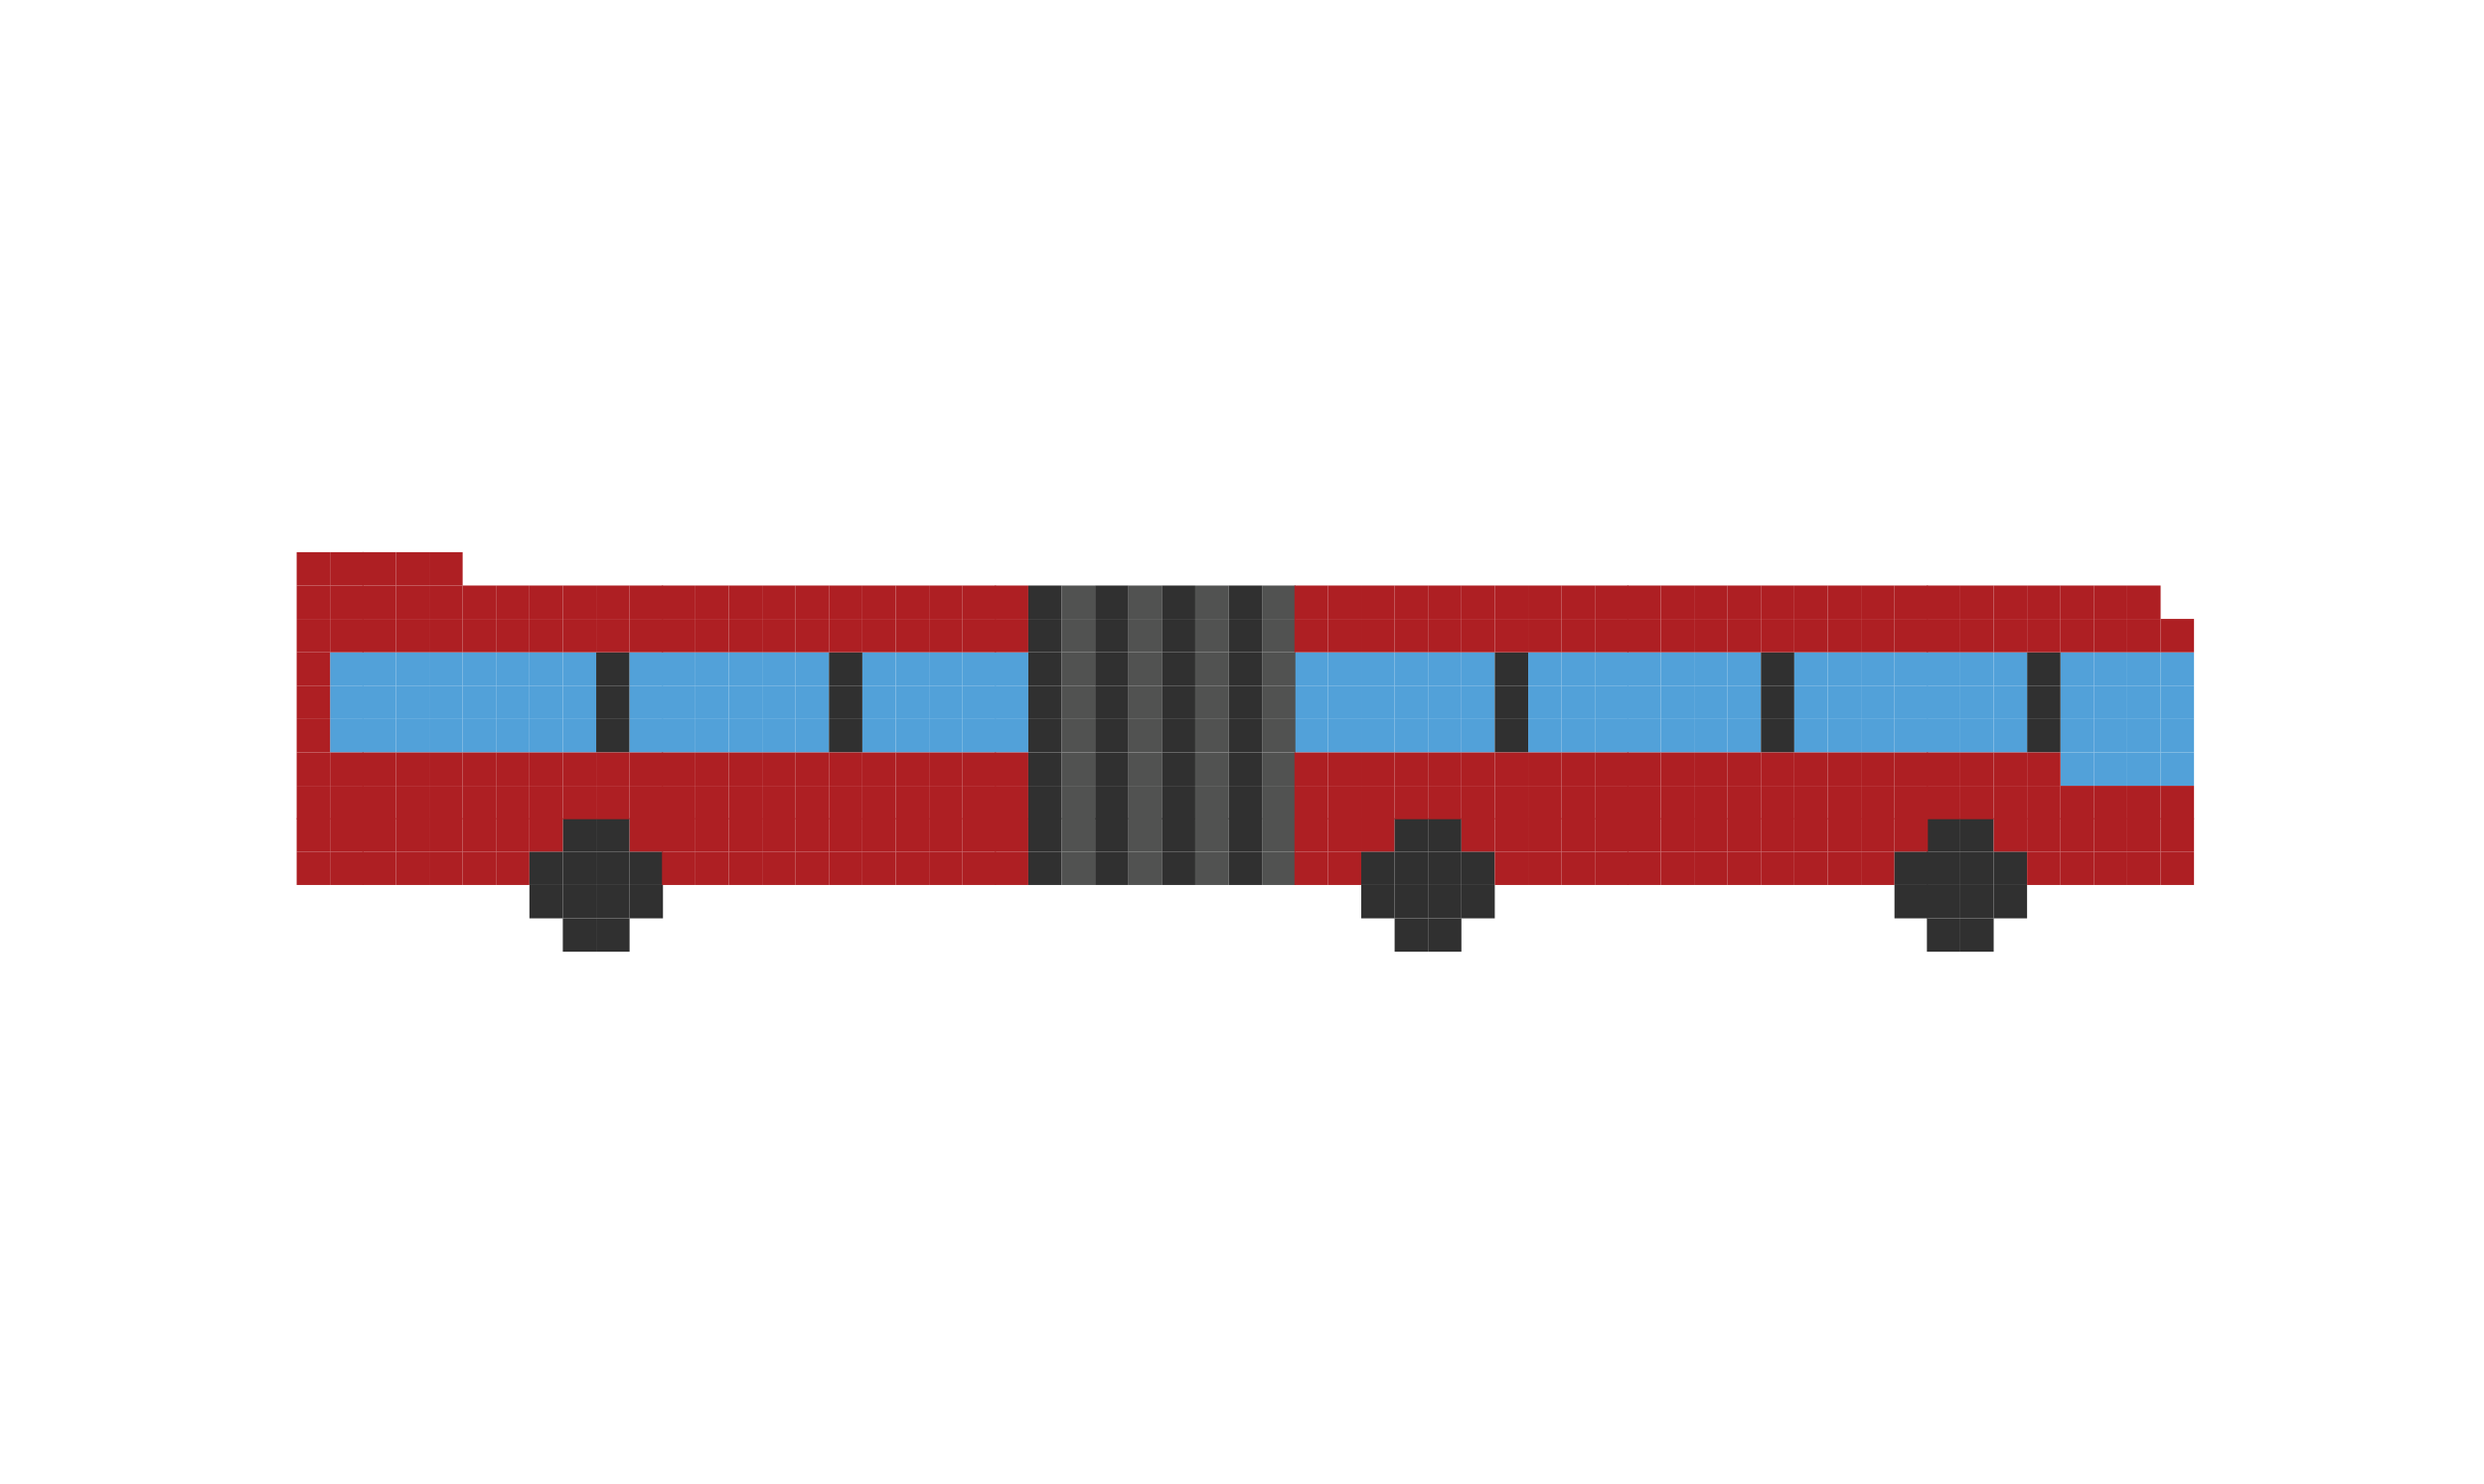 <?xml version="1.0" encoding="utf-8"?>
<!-- Generator: Adobe Illustrator 21.1.0, SVG Export Plug-In . SVG Version: 6.00 Build 0)  -->
<svg version="1.1" id="Layer_1" xmlns="http://www.w3.org/2000/svg" xmlns:xlink="http://www.w3.org/1999/xlink" x="0px" y="0px"
	 viewBox="0 0 260.4 155.6" style="enable-background:new 0 0 260.4 155.6;" xml:space="preserve">
<style type="text/css">
	.st0{fill:#303030;}
	.st1{fill:#52A1D9;}
	.st2{fill:#AE1F23;}
	.st3{fill:#515251;}
</style>
<g id="XMLID_3_">
	<g>
		<rect x="59" y="96.3" class="st0" width="3.5" height="3.5"/>
		<rect x="62.5" y="96.3" class="st0" width="3.5" height="3.5"/>
		<rect x="55.5" y="92.8" class="st0" width="3.5" height="3.5"/>
		<rect x="66" y="92.8" class="st0" width="3.5" height="3.5"/>
		<rect x="59" y="92.8" class="st0" width="3.5" height="3.5"/>
		<rect x="62.5" y="92.8" class="st0" width="3.5" height="3.5"/>
		<rect x="146.2" y="96.3" class="st0" width="3.5" height="3.5"/>
		<rect x="149.7" y="96.3" class="st0" width="3.5" height="3.5"/>
		<rect x="142.7" y="92.8" class="st0" width="3.5" height="3.5"/>
		<rect x="153.2" y="92.8" class="st0" width="3.5" height="3.5"/>
		<rect x="146.2" y="92.8" class="st0" width="3.5" height="3.5"/>
		<rect x="149.7" y="92.8" class="st0" width="3.5" height="3.5"/>
		<rect x="198.6" y="92.8" class="st0" width="3.5" height="3.5"/>
		<rect x="202" y="92.8" class="st0" width="3.5" height="3.5"/>
		<rect x="202" y="96.3" class="st0" width="3.5" height="3.5"/>
		<rect x="205.5" y="96.3" class="st0" width="3.5" height="3.5"/>
		<rect x="205.5" y="92.8" class="st0" width="3.5" height="3.5"/>
		<rect x="209" y="92.8" class="st0" width="3.5" height="3.5"/>
		<rect x="90.4" y="71.9" class="st1" width="3.5" height="3.5"/>
		<rect x="93.9" y="71.9" class="st1" width="3.5" height="3.5"/>
		<rect x="104.3" y="75.4" class="st1" width="3.5" height="3.5"/>
		<rect x="90.4" y="75.4" class="st1" width="3.5" height="3.5"/>
		<rect x="90.4" y="68.4" class="st1" width="3.5" height="3.5"/>
		<rect x="93.9" y="68.4" class="st1" width="3.5" height="3.5"/>
		<rect x="93.9" y="75.4" class="st1" width="3.5" height="3.5"/>
		<rect x="97.4" y="71.9" class="st1" width="3.5" height="3.5"/>
		<rect x="97.4" y="75.4" class="st1" width="3.5" height="3.5"/>
		<rect x="97.4" y="68.4" class="st1" width="3.5" height="3.5"/>
		<rect x="100.9" y="75.4" class="st1" width="3.5" height="3.5"/>
		<rect x="100.9" y="68.4" class="st1" width="3.5" height="3.5"/>
		<rect x="100.9" y="71.9" class="st1" width="3.5" height="3.5"/>
		<rect x="104.3" y="71.9" class="st1" width="3.5" height="3.5"/>
		<rect x="104.3" y="68.4" class="st1" width="3.5" height="3.5"/>
		<rect x="34.6" y="71.9" class="st1" width="3.5" height="3.5"/>
		<rect x="34.6" y="75.4" class="st1" width="3.5" height="3.5"/>
		<rect x="34.6" y="68.4" class="st1" width="3.5" height="3.5"/>
		<rect x="38" y="68.4" class="st1" width="3.5" height="3.5"/>
		<rect x="38" y="75.4" class="st1" width="3.5" height="3.5"/>
		<rect x="38" y="71.9" class="st1" width="3.5" height="3.5"/>
		<rect x="52" y="75.4" class="st1" width="3.5" height="3.5"/>
		<rect x="52" y="68.4" class="st1" width="3.5" height="3.5"/>
		<rect x="52" y="71.9" class="st1" width="3.5" height="3.5"/>
		<rect x="55.5" y="75.4" class="st1" width="3.5" height="3.5"/>
		<rect x="55.5" y="68.4" class="st1" width="3.5" height="3.5"/>
		<rect x="55.5" y="71.9" class="st1" width="3.5" height="3.5"/>
		<rect x="59" y="75.4" class="st1" width="3.5" height="3.5"/>
		<rect x="59" y="71.9" class="st1" width="3.5" height="3.5"/>
		<rect x="59" y="68.4" class="st1" width="3.5" height="3.5"/>
		<rect x="62.5" y="71.9" class="st0" width="3.5" height="3.5"/>
		<rect x="62.5" y="68.4" class="st0" width="3.5" height="3.5"/>
		<rect x="62.5" y="75.4" class="st0" width="3.5" height="3.5"/>
		<rect x="41.5" y="71.9" class="st1" width="3.5" height="3.5"/>
		<rect x="41.5" y="75.4" class="st1" width="3.5" height="3.5"/>
		<rect x="41.5" y="68.4" class="st1" width="3.5" height="3.5"/>
		<rect x="45" y="68.4" class="st1" width="3.5" height="3.5"/>
		<rect x="45" y="71.9" class="st1" width="3.5" height="3.5"/>
		<rect x="45" y="75.4" class="st1" width="3.5" height="3.5"/>
		<rect x="48.5" y="68.4" class="st1" width="3.5" height="3.5"/>
		<rect x="48.5" y="75.4" class="st1" width="3.5" height="3.5"/>
		<rect x="48.5" y="71.9" class="st1" width="3.5" height="3.5"/>
		<rect x="79.9" y="75.4" class="st1" width="3.5" height="3.5"/>
		<rect x="79.9" y="68.4" class="st1" width="3.5" height="3.5"/>
		<rect x="79.9" y="71.9" class="st1" width="3.5" height="3.5"/>
		<rect x="83.4" y="68.4" class="st1" width="3.5" height="3.5"/>
		<rect x="83.4" y="75.4" class="st1" width="3.5" height="3.5"/>
		<rect x="83.4" y="71.9" class="st1" width="3.5" height="3.5"/>
		<rect x="86.9" y="75.4" class="st0" width="3.5" height="3.5"/>
		<rect x="86.9" y="68.4" class="st0" width="3.5" height="3.5"/>
		<rect x="86.9" y="71.9" class="st0" width="3.5" height="3.5"/>
		<rect x="66" y="75.4" class="st1" width="3.5" height="3.5"/>
		<rect x="66" y="71.9" class="st1" width="3.5" height="3.5"/>
		<rect x="66" y="68.4" class="st1" width="3.5" height="3.5"/>
		<rect x="69.4" y="71.9" class="st1" width="3.5" height="3.5"/>
		<rect x="69.4" y="75.4" class="st1" width="3.5" height="3.5"/>
		<rect x="69.4" y="68.4" class="st1" width="3.5" height="3.5"/>
		<rect x="72.9" y="71.9" class="st1" width="3.5" height="3.5"/>
		<rect x="72.9" y="75.4" class="st1" width="3.5" height="3.5"/>
		<rect x="72.9" y="68.4" class="st1" width="3.5" height="3.5"/>
		<rect x="76.4" y="75.4" class="st1" width="3.5" height="3.5"/>
		<rect x="76.4" y="71.9" class="st1" width="3.5" height="3.5"/>
		<rect x="76.4" y="68.4" class="st1" width="3.5" height="3.5"/>
		<rect x="216" y="71.9" class="st1" width="3.5" height="3.5"/>
		<rect x="216" y="75.4" class="st1" width="3.5" height="3.5"/>
		<rect x="216" y="68.4" class="st1" width="3.5" height="3.5"/>
		<rect x="216" y="78.9" class="st1" width="3.5" height="3.5"/>
		<rect x="219.5" y="78.9" class="st1" width="3.5" height="3.5"/>
		<rect x="219.5" y="75.4" class="st1" width="3.5" height="3.5"/>
		<rect x="219.5" y="68.4" class="st1" width="3.5" height="3.5"/>
		<rect x="219.5" y="71.9" class="st1" width="3.5" height="3.5"/>
		<rect x="223" y="75.4" class="st1" width="3.5" height="3.5"/>
		<rect x="223" y="71.9" class="st1" width="3.5" height="3.5"/>
		<rect x="223" y="78.9" class="st1" width="3.5" height="3.5"/>
		<rect x="223" y="68.4" class="st1" width="3.5" height="3.5"/>
		<rect x="226.5" y="75.4" class="st1" width="3.5" height="3.5"/>
		<rect x="226.5" y="78.9" class="st1" width="3.5" height="3.5"/>
		<rect x="226.5" y="68.4" class="st1" width="3.5" height="3.5"/>
		<rect x="226.5" y="71.9" class="st1" width="3.5" height="3.5"/>
		<rect x="212.5" y="68.4" class="st0" width="3.5" height="3.5"/>
		<rect x="209" y="68.4" class="st1" width="3.5" height="3.5"/>
		<rect x="212.5" y="75.4" class="st0" width="3.5" height="3.5"/>
		<rect x="212.5" y="71.9" class="st0" width="3.5" height="3.5"/>
		<rect x="146.2" y="68.4" class="st1" width="3.5" height="3.5"/>
		<rect x="146.2" y="71.9" class="st1" width="3.5" height="3.5"/>
		<rect x="146.2" y="75.4" class="st1" width="3.5" height="3.5"/>
		<rect x="149.7" y="68.4" class="st1" width="3.5" height="3.5"/>
		<rect x="149.7" y="71.9" class="st1" width="3.5" height="3.5"/>
		<rect x="149.7" y="75.4" class="st1" width="3.5" height="3.5"/>
		<rect x="153.2" y="68.4" class="st1" width="3.5" height="3.5"/>
		<rect x="153.2" y="71.9" class="st1" width="3.5" height="3.5"/>
		<rect x="153.2" y="75.4" class="st1" width="3.5" height="3.5"/>
		<rect x="156.7" y="75.4" class="st0" width="3.5" height="3.5"/>
		<rect x="156.7" y="71.9" class="st0" width="3.5" height="3.5"/>
		<rect x="156.7" y="68.4" class="st0" width="3.5" height="3.5"/>
		<rect x="160.2" y="68.4" class="st1" width="3.5" height="3.5"/>
		<rect x="160.2" y="75.4" class="st1" width="3.5" height="3.5"/>
		<rect x="160.2" y="71.9" class="st1" width="3.5" height="3.5"/>
		<rect x="163.7" y="75.4" class="st1" width="3.5" height="3.5"/>
		<rect x="163.7" y="71.9" class="st1" width="3.5" height="3.5"/>
		<rect x="163.7" y="68.4" class="st1" width="3.5" height="3.5"/>
		<rect x="135.7" y="71.9" class="st1" width="3.5" height="3.5"/>
		<rect x="135.7" y="68.4" class="st1" width="3.5" height="3.5"/>
		<rect x="135.7" y="75.4" class="st1" width="3.5" height="3.5"/>
		<rect x="139.2" y="75.4" class="st1" width="3.5" height="3.5"/>
		<rect x="139.2" y="71.9" class="st1" width="3.5" height="3.5"/>
		<rect x="139.2" y="68.4" class="st1" width="3.5" height="3.5"/>
		<rect x="142.7" y="68.4" class="st1" width="3.5" height="3.5"/>
		<rect x="142.7" y="71.9" class="st1" width="3.5" height="3.5"/>
		<rect x="142.7" y="75.4" class="st1" width="3.5" height="3.5"/>
		<rect x="209" y="75.4" class="st1" width="3.5" height="3.5"/>
		<rect x="209" y="71.9" class="st1" width="3.5" height="3.5"/>
		<rect x="167.2" y="71.9" class="st1" width="3.5" height="3.5"/>
		<rect x="167.2" y="75.4" class="st1" width="3.5" height="3.5"/>
		<rect x="167.2" y="68.4" class="st1" width="3.5" height="3.5"/>
		<rect x="170.6" y="68.4" class="st1" width="3.5" height="3.5"/>
		<rect x="170.6" y="75.4" class="st1" width="3.5" height="3.5"/>
		<rect x="170.6" y="71.9" class="st1" width="3.5" height="3.5"/>
		<rect x="174.1" y="75.4" class="st1" width="3.5" height="3.5"/>
		<rect x="174.1" y="68.4" class="st1" width="3.5" height="3.5"/>
		<rect x="174.1" y="71.9" class="st1" width="3.5" height="3.5"/>
		<rect x="177.6" y="68.4" class="st1" width="3.5" height="3.5"/>
		<rect x="177.6" y="71.9" class="st1" width="3.5" height="3.5"/>
		<rect x="177.6" y="75.4" class="st1" width="3.5" height="3.5"/>
		<rect x="181.1" y="75.4" class="st1" width="3.5" height="3.5"/>
		<rect x="181.1" y="71.9" class="st1" width="3.5" height="3.5"/>
		<rect x="181.1" y="68.4" class="st1" width="3.5" height="3.5"/>
		<rect x="184.6" y="71.9" class="st0" width="3.5" height="3.5"/>
		<rect x="184.6" y="75.4" class="st0" width="3.5" height="3.5"/>
		<rect x="184.6" y="68.4" class="st0" width="3.5" height="3.5"/>
		<rect x="188.1" y="71.9" class="st1" width="3.5" height="3.5"/>
		<rect x="188.1" y="68.4" class="st1" width="3.5" height="3.5"/>
		<rect x="188.1" y="75.4" class="st1" width="3.5" height="3.5"/>
		<rect x="191.6" y="71.9" class="st1" width="3.5" height="3.5"/>
		<rect x="191.6" y="68.4" class="st1" width="3.5" height="3.5"/>
		<rect x="191.6" y="75.4" class="st1" width="3.5" height="3.5"/>
		<rect x="195.1" y="68.4" class="st1" width="3.5" height="3.5"/>
		<rect x="195.1" y="75.4" class="st1" width="3.5" height="3.5"/>
		<rect x="195.1" y="71.9" class="st1" width="3.5" height="3.5"/>
		<rect x="198.6" y="68.4" class="st1" width="3.5" height="3.5"/>
		<rect x="198.6" y="71.9" class="st1" width="3.5" height="3.5"/>
		<rect x="198.6" y="75.4" class="st1" width="3.5" height="3.5"/>
		<rect x="202" y="68.4" class="st1" width="3.5" height="3.5"/>
		<rect x="202" y="75.4" class="st1" width="3.5" height="3.5"/>
		<rect x="202" y="71.9" class="st1" width="3.5" height="3.5"/>
		<rect x="205.5" y="68.4" class="st1" width="3.5" height="3.5"/>
		<rect x="205.5" y="71.9" class="st1" width="3.5" height="3.5"/>
		<rect x="205.5" y="75.4" class="st1" width="3.5" height="3.5"/>
		<rect x="59" y="89.3" class="st0" width="3.5" height="3.5"/>
		<rect x="59" y="85.8" class="st0" width="3.5" height="3.5"/>
		<rect x="62.5" y="89.3" class="st0" width="3.5" height="3.5"/>
		<rect x="62.5" y="85.8" class="st0" width="3.5" height="3.5"/>
		<rect x="202" y="89.3" class="st0" width="3.5" height="3.5"/>
		<rect x="202" y="85.8" class="st0" width="3.5" height="3.5"/>
		<rect x="205.5" y="89.3" class="st0" width="3.5" height="3.5"/>
		<rect x="205.5" y="85.8" class="st0" width="3.5" height="3.5"/>
		<rect x="31.1" y="89.3" class="st2" width="3.5" height="3.5"/>
		<rect x="31.1" y="85.8" class="st2" width="3.5" height="3.5"/>
		<rect x="31.1" y="82.4" class="st2" width="3.5" height="3.5"/>
		<rect x="31.1" y="78.9" class="st2" width="3.5" height="3.5"/>
		<rect x="31.1" y="75.4" class="st2" width="3.5" height="3.5"/>
		<rect x="31.1" y="71.9" class="st2" width="3.5" height="3.5"/>
		<rect x="31.1" y="68.4" class="st2" width="3.5" height="3.5"/>
		<rect x="31.1" y="64.9" class="st2" width="3.5" height="3.5"/>
		<rect x="31.1" y="61.4" class="st2" width="3.5" height="3.5"/>
		<rect x="31.1" y="57.9" class="st2" width="3.5" height="3.5"/>
		<rect x="34.6" y="89.3" class="st2" width="3.5" height="3.5"/>
		<rect x="34.6" y="85.8" class="st2" width="3.5" height="3.5"/>
		<rect x="34.6" y="82.4" class="st2" width="3.5" height="3.5"/>
		<rect x="34.6" y="78.9" class="st2" width="3.5" height="3.5"/>
		<rect x="34.6" y="64.9" class="st2" width="3.5" height="3.5"/>
		<rect x="34.6" y="61.4" class="st2" width="3.5" height="3.5"/>
		<rect x="34.6" y="57.9" class="st2" width="3.5" height="3.5"/>
		<rect x="38" y="89.3" class="st2" width="3.5" height="3.5"/>
		<rect x="38" y="85.8" class="st2" width="3.5" height="3.5"/>
		<rect x="38" y="82.4" class="st2" width="3.5" height="3.5"/>
		<rect x="38" y="78.9" class="st2" width="3.5" height="3.5"/>
		<rect x="38" y="64.9" class="st2" width="3.5" height="3.5"/>
		<rect x="38" y="61.4" class="st2" width="3.5" height="3.5"/>
		<rect x="38" y="57.9" class="st2" width="3.5" height="3.5"/>
		<rect x="41.5" y="89.3" class="st2" width="3.5" height="3.5"/>
		<rect x="41.5" y="85.8" class="st2" width="3.5" height="3.5"/>
		<rect x="41.5" y="82.4" class="st2" width="3.5" height="3.5"/>
		<rect x="41.5" y="78.9" class="st2" width="3.5" height="3.5"/>
		<rect x="41.5" y="64.9" class="st2" width="3.5" height="3.5"/>
		<rect x="41.5" y="61.4" class="st2" width="3.5" height="3.5"/>
		<rect x="41.5" y="57.9" class="st2" width="3.5" height="3.5"/>
		<rect x="45" y="89.3" class="st2" width="3.5" height="3.5"/>
		<rect x="45" y="85.8" class="st2" width="3.5" height="3.5"/>
		<rect x="45" y="82.4" class="st2" width="3.5" height="3.5"/>
		<rect x="45" y="78.9" class="st2" width="3.5" height="3.5"/>
		<rect x="45" y="64.9" class="st2" width="3.5" height="3.5"/>
		<rect x="45" y="61.4" class="st2" width="3.5" height="3.5"/>
		<rect x="45" y="57.9" class="st2" width="3.5" height="3.5"/>
		<rect x="48.5" y="89.3" class="st2" width="3.5" height="3.5"/>
		<rect x="48.5" y="85.8" class="st2" width="3.5" height="3.5"/>
		<rect x="48.5" y="82.4" class="st2" width="3.5" height="3.5"/>
		<rect x="48.5" y="78.9" class="st2" width="3.5" height="3.5"/>
		<rect x="48.5" y="64.9" class="st2" width="3.5" height="3.5"/>
		<rect x="48.5" y="61.4" class="st2" width="3.5" height="3.5"/>
		<rect x="52" y="89.3" class="st2" width="3.5" height="3.5"/>
		<rect x="52" y="85.8" class="st2" width="3.5" height="3.5"/>
		<rect x="52" y="82.4" class="st2" width="3.5" height="3.5"/>
		<rect x="52" y="78.9" class="st2" width="3.5" height="3.5"/>
		<rect x="52" y="64.9" class="st2" width="3.5" height="3.5"/>
		<rect x="52" y="61.4" class="st2" width="3.5" height="3.5"/>
		<rect x="55.5" y="89.3" class="st0" width="3.5" height="3.5"/>
		<rect x="55.5" y="85.8" class="st2" width="3.5" height="3.5"/>
		<rect x="55.5" y="82.4" class="st2" width="3.5" height="3.5"/>
		<rect x="55.5" y="78.9" class="st2" width="3.5" height="3.5"/>
		<rect x="55.5" y="64.9" class="st2" width="3.5" height="3.5"/>
		<rect x="55.5" y="61.4" class="st2" width="3.5" height="3.5"/>
		<rect x="59" y="82.4" class="st2" width="3.5" height="3.5"/>
		<rect x="59" y="78.9" class="st2" width="3.5" height="3.5"/>
		<rect x="59" y="64.9" class="st2" width="3.5" height="3.5"/>
		<rect x="59" y="61.4" class="st2" width="3.5" height="3.5"/>
		<rect x="62.5" y="82.4" class="st2" width="3.5" height="3.5"/>
		<rect x="62.5" y="78.9" class="st2" width="3.5" height="3.5"/>
		<rect x="62.5" y="64.9" class="st2" width="3.5" height="3.5"/>
		<rect x="62.5" y="61.4" class="st2" width="3.5" height="3.5"/>
		<rect x="66" y="89.3" class="st0" width="3.5" height="3.5"/>
		<rect x="66" y="85.8" class="st2" width="3.5" height="3.5"/>
		<rect x="66" y="82.4" class="st2" width="3.5" height="3.5"/>
		<rect x="66" y="78.9" class="st2" width="3.5" height="3.5"/>
		<rect x="66" y="64.9" class="st2" width="3.5" height="3.5"/>
		<rect x="66" y="61.4" class="st2" width="3.5" height="3.5"/>
		<rect x="69.4" y="89.3" class="st2" width="3.5" height="3.5"/>
		<rect x="69.4" y="85.8" class="st2" width="3.5" height="3.5"/>
		<rect x="69.4" y="82.4" class="st2" width="3.5" height="3.5"/>
		<rect x="69.4" y="78.9" class="st2" width="3.5" height="3.5"/>
		<rect x="69.4" y="64.9" class="st2" width="3.5" height="3.5"/>
		<rect x="69.4" y="61.4" class="st2" width="3.5" height="3.5"/>
		<rect x="72.9" y="89.3" class="st2" width="3.5" height="3.5"/>
		<rect x="72.9" y="85.8" class="st2" width="3.5" height="3.5"/>
		<rect x="72.9" y="82.4" class="st2" width="3.5" height="3.5"/>
		<rect x="72.9" y="78.9" class="st2" width="3.5" height="3.5"/>
		<rect x="72.9" y="64.9" class="st2" width="3.5" height="3.5"/>
		<rect x="72.9" y="61.4" class="st2" width="3.5" height="3.5"/>
		<rect x="76.4" y="89.3" class="st2" width="3.5" height="3.5"/>
		<rect x="76.4" y="85.8" class="st2" width="3.5" height="3.5"/>
		<rect x="76.4" y="82.4" class="st2" width="3.5" height="3.5"/>
		<rect x="76.4" y="78.9" class="st2" width="3.5" height="3.5"/>
		<rect x="76.4" y="64.9" class="st2" width="3.5" height="3.5"/>
		<rect x="76.4" y="61.4" class="st2" width="3.5" height="3.5"/>
		<rect x="79.9" y="89.3" class="st2" width="3.5" height="3.5"/>
		<rect x="79.9" y="85.8" class="st2" width="3.5" height="3.5"/>
		<rect x="79.9" y="82.4" class="st2" width="3.5" height="3.5"/>
		<rect x="79.9" y="78.9" class="st2" width="3.5" height="3.5"/>
		<rect x="79.9" y="64.9" class="st2" width="3.5" height="3.5"/>
		<rect x="79.9" y="61.4" class="st2" width="3.5" height="3.5"/>
		<rect x="83.4" y="89.3" class="st2" width="3.5" height="3.5"/>
		<rect x="83.4" y="85.8" class="st2" width="3.5" height="3.5"/>
		<rect x="83.4" y="82.4" class="st2" width="3.5" height="3.5"/>
		<rect x="83.4" y="78.9" class="st2" width="3.5" height="3.5"/>
		<rect x="83.4" y="64.9" class="st2" width="3.5" height="3.5"/>
		<rect x="83.4" y="61.4" class="st2" width="3.5" height="3.5"/>
		<rect x="86.9" y="89.3" class="st2" width="3.5" height="3.5"/>
		<rect x="86.9" y="85.8" class="st2" width="3.5" height="3.5"/>
		<rect x="86.9" y="82.4" class="st2" width="3.5" height="3.5"/>
		<rect x="86.9" y="78.9" class="st2" width="3.5" height="3.5"/>
		<rect x="86.9" y="64.9" class="st2" width="3.5" height="3.5"/>
		<rect x="86.9" y="61.4" class="st2" width="3.5" height="3.5"/>
		<rect x="90.4" y="89.3" class="st2" width="3.5" height="3.5"/>
		<rect x="90.4" y="85.8" class="st2" width="3.5" height="3.5"/>
		<rect x="90.4" y="82.4" class="st2" width="3.5" height="3.5"/>
		<rect x="90.4" y="78.9" class="st2" width="3.5" height="3.5"/>
		<rect x="90.4" y="64.9" class="st2" width="3.5" height="3.5"/>
		<rect x="90.4" y="61.4" class="st2" width="3.5" height="3.5"/>
		<rect x="93.9" y="89.3" class="st2" width="3.5" height="3.5"/>
		<rect x="93.9" y="85.8" class="st2" width="3.5" height="3.5"/>
		<rect x="93.9" y="82.4" class="st2" width="3.5" height="3.5"/>
		<rect x="93.9" y="78.9" class="st2" width="3.5" height="3.5"/>
		<rect x="93.9" y="64.9" class="st2" width="3.5" height="3.5"/>
		<rect x="93.9" y="61.4" class="st2" width="3.5" height="3.5"/>
		<rect x="97.4" y="89.3" class="st2" width="3.5" height="3.5"/>
		<rect x="97.4" y="85.8" class="st2" width="3.5" height="3.5"/>
		<rect x="97.4" y="82.4" class="st2" width="3.5" height="3.5"/>
		<rect x="97.4" y="78.9" class="st2" width="3.5" height="3.5"/>
		<rect x="97.4" y="64.9" class="st2" width="3.5" height="3.5"/>
		<rect x="97.4" y="61.4" class="st2" width="3.5" height="3.5"/>
		<rect x="100.9" y="89.3" class="st2" width="3.5" height="3.5"/>
		<rect x="100.9" y="85.8" class="st2" width="3.5" height="3.5"/>
		<rect x="100.9" y="82.4" class="st2" width="3.5" height="3.5"/>
		<rect x="100.9" y="78.9" class="st2" width="3.5" height="3.5"/>
		<rect x="100.9" y="64.9" class="st2" width="3.5" height="3.5"/>
		<rect x="100.9" y="61.4" class="st2" width="3.5" height="3.5"/>
		<rect x="104.3" y="89.3" class="st2" width="3.5" height="3.5"/>
		<rect x="104.3" y="85.8" class="st2" width="3.5" height="3.5"/>
		<rect x="104.3" y="82.4" class="st2" width="3.5" height="3.5"/>
		<rect x="104.3" y="78.9" class="st2" width="3.5" height="3.5"/>
		<rect x="104.3" y="64.9" class="st2" width="3.5" height="3.5"/>
		<rect x="104.3" y="61.4" class="st2" width="3.5" height="3.5"/>
		<rect x="107.8" y="89.3" class="st0" width="3.5" height="3.5"/>
		<rect x="107.8" y="85.8" class="st0" width="3.5" height="3.5"/>
		<rect x="107.8" y="82.4" class="st0" width="3.5" height="3.5"/>
		<rect x="107.8" y="78.9" class="st0" width="3.5" height="3.5"/>
		<rect x="107.8" y="75.4" class="st0" width="3.5" height="3.5"/>
		<rect x="107.8" y="71.9" class="st0" width="3.5" height="3.5"/>
		<rect x="107.8" y="68.4" class="st0" width="3.5" height="3.5"/>
		<rect x="107.8" y="64.9" class="st0" width="3.5" height="3.5"/>
		<rect x="107.8" y="61.4" class="st0" width="3.5" height="3.5"/>
		<rect x="111.3" y="89.3" class="st3" width="3.5" height="3.5"/>
		<rect x="111.3" y="85.8" class="st3" width="3.5" height="3.5"/>
		<rect x="111.3" y="82.4" class="st3" width="3.5" height="3.5"/>
		<rect x="111.3" y="78.9" class="st3" width="3.5" height="3.5"/>
		<rect x="111.3" y="75.4" class="st3" width="3.5" height="3.5"/>
		<rect x="111.3" y="71.9" class="st3" width="3.5" height="3.5"/>
		<rect x="111.3" y="68.4" class="st3" width="3.5" height="3.5"/>
		<rect x="111.3" y="64.9" class="st3" width="3.5" height="3.5"/>
		<rect x="111.3" y="61.4" class="st3" width="3.5" height="3.5"/>
		<rect x="114.8" y="89.3" class="st0" width="3.5" height="3.5"/>
		<rect x="114.8" y="85.8" class="st0" width="3.5" height="3.5"/>
		<rect x="114.8" y="82.4" class="st0" width="3.5" height="3.5"/>
		<rect x="114.8" y="78.9" class="st0" width="3.5" height="3.5"/>
		<rect x="114.8" y="75.4" class="st0" width="3.5" height="3.5"/>
		<rect x="114.8" y="71.9" class="st0" width="3.5" height="3.5"/>
		<rect x="114.8" y="68.4" class="st0" width="3.5" height="3.5"/>
		<rect x="114.8" y="64.9" class="st0" width="3.5" height="3.5"/>
		<rect x="114.8" y="61.4" class="st0" width="3.5" height="3.5"/>
		<rect x="118.3" y="89.3" class="st3" width="3.5" height="3.5"/>
		<rect x="118.3" y="85.8" class="st3" width="3.5" height="3.5"/>
		<rect x="118.3" y="82.4" class="st3" width="3.5" height="3.5"/>
		<rect x="118.3" y="78.9" class="st3" width="3.5" height="3.5"/>
		<rect x="118.3" y="75.4" class="st3" width="3.5" height="3.5"/>
		<rect x="118.3" y="71.9" class="st3" width="3.5" height="3.5"/>
		<rect x="118.3" y="68.4" class="st3" width="3.5" height="3.5"/>
		<rect x="118.3" y="64.9" class="st3" width="3.5" height="3.5"/>
		<rect x="118.3" y="61.4" class="st3" width="3.5" height="3.5"/>
		<rect x="121.8" y="89.3" class="st0" width="3.5" height="3.5"/>
		<rect x="121.8" y="85.8" class="st0" width="3.5" height="3.5"/>
		<rect x="121.8" y="82.4" class="st0" width="3.5" height="3.5"/>
		<rect x="121.8" y="78.9" class="st0" width="3.5" height="3.5"/>
		<rect x="121.8" y="75.4" class="st0" width="3.5" height="3.5"/>
		<rect x="121.8" y="71.9" class="st0" width="3.5" height="3.5"/>
		<rect x="121.8" y="68.4" class="st0" width="3.5" height="3.5"/>
		<rect x="121.8" y="64.9" class="st0" width="3.5" height="3.5"/>
		<rect x="121.8" y="61.4" class="st0" width="3.5" height="3.5"/>
		<rect x="125.3" y="89.3" class="st3" width="3.5" height="3.5"/>
		<rect x="125.3" y="85.8" class="st3" width="3.5" height="3.5"/>
		<rect x="125.3" y="82.4" class="st3" width="3.5" height="3.5"/>
		<rect x="125.3" y="78.9" class="st3" width="3.5" height="3.5"/>
		<rect x="125.3" y="75.4" class="st3" width="3.5" height="3.5"/>
		<rect x="125.3" y="71.9" class="st3" width="3.5" height="3.5"/>
		<rect x="125.3" y="68.4" class="st3" width="3.5" height="3.5"/>
		<rect x="125.3" y="64.9" class="st3" width="3.5" height="3.5"/>
		<rect x="125.3" y="61.4" class="st3" width="3.5" height="3.5"/>
		<rect x="128.8" y="89.3" class="st0" width="3.5" height="3.5"/>
		<rect x="128.8" y="85.8" class="st0" width="3.5" height="3.5"/>
		<rect x="128.8" y="82.4" class="st0" width="3.5" height="3.5"/>
		<rect x="128.8" y="78.9" class="st0" width="3.5" height="3.5"/>
		<rect x="128.8" y="75.4" class="st0" width="3.5" height="3.5"/>
		<rect x="128.8" y="71.9" class="st0" width="3.5" height="3.5"/>
		<rect x="128.8" y="68.4" class="st0" width="3.5" height="3.5"/>
		<rect x="128.8" y="64.9" class="st0" width="3.5" height="3.5"/>
		<rect x="128.8" y="61.4" class="st0" width="3.5" height="3.5"/>
		<rect x="132.3" y="89.3" class="st3" width="3.5" height="3.5"/>
		<rect x="132.3" y="85.8" class="st3" width="3.5" height="3.5"/>
		<rect x="132.3" y="82.4" class="st3" width="3.5" height="3.5"/>
		<rect x="132.3" y="78.9" class="st3" width="3.5" height="3.5"/>
		<rect x="132.3" y="75.4" class="st3" width="3.5" height="3.5"/>
		<rect x="132.3" y="71.9" class="st3" width="3.5" height="3.5"/>
		<rect x="132.3" y="68.4" class="st3" width="3.5" height="3.5"/>
		<rect x="132.3" y="64.9" class="st3" width="3.5" height="3.5"/>
		<rect x="132.3" y="61.4" class="st3" width="3.5" height="3.5"/>
		<rect x="135.7" y="89.3" class="st2" width="3.5" height="3.5"/>
		<rect x="135.7" y="85.8" class="st2" width="3.5" height="3.5"/>
		<rect x="135.7" y="82.4" class="st2" width="3.5" height="3.5"/>
		<rect x="135.7" y="78.9" class="st2" width="3.5" height="3.5"/>
		<rect x="135.7" y="64.9" class="st2" width="3.5" height="3.5"/>
		<rect x="135.7" y="61.4" class="st2" width="3.5" height="3.5"/>
		<rect x="139.2" y="89.3" class="st2" width="3.5" height="3.5"/>
		<rect x="139.2" y="85.8" class="st2" width="3.5" height="3.5"/>
		<rect x="139.2" y="82.4" class="st2" width="3.5" height="3.5"/>
		<rect x="139.2" y="78.9" class="st2" width="3.5" height="3.5"/>
		<rect x="139.2" y="64.9" class="st2" width="3.5" height="3.5"/>
		<rect x="139.2" y="61.4" class="st2" width="3.5" height="3.5"/>
		<rect x="142.7" y="89.3" class="st0" width="3.5" height="3.5"/>
		<rect x="142.7" y="85.8" class="st2" width="3.5" height="3.5"/>
		<rect x="142.7" y="82.4" class="st2" width="3.5" height="3.5"/>
		<rect x="142.7" y="78.9" class="st2" width="3.5" height="3.5"/>
		<rect x="142.7" y="64.9" class="st2" width="3.5" height="3.5"/>
		<rect x="142.7" y="61.4" class="st2" width="3.5" height="3.5"/>
		<rect x="146.2" y="89.3" class="st0" width="3.5" height="3.5"/>
		<rect x="146.2" y="85.8" class="st0" width="3.5" height="3.5"/>
		<rect x="146.2" y="82.4" class="st2" width="3.5" height="3.5"/>
		<rect x="146.2" y="78.9" class="st2" width="3.5" height="3.5"/>
		<rect x="146.2" y="64.9" class="st2" width="3.5" height="3.5"/>
		<rect x="146.2" y="61.4" class="st2" width="3.5" height="3.5"/>
		<rect x="149.7" y="89.3" class="st0" width="3.5" height="3.5"/>
		<rect x="149.7" y="85.8" class="st0" width="3.5" height="3.5"/>
		<rect x="149.7" y="82.4" class="st2" width="3.5" height="3.5"/>
		<rect x="149.7" y="78.9" class="st2" width="3.5" height="3.5"/>
		<rect x="149.7" y="64.9" class="st2" width="3.5" height="3.5"/>
		<rect x="149.7" y="61.4" class="st2" width="3.5" height="3.5"/>
		<rect x="153.2" y="89.3" class="st0" width="3.5" height="3.5"/>
		<rect x="153.2" y="85.8" class="st2" width="3.5" height="3.5"/>
		<rect x="153.2" y="82.4" class="st2" width="3.5" height="3.5"/>
		<rect x="153.2" y="78.9" class="st2" width="3.5" height="3.5"/>
		<rect x="153.2" y="64.9" class="st2" width="3.5" height="3.5"/>
		<rect x="153.2" y="61.4" class="st2" width="3.5" height="3.5"/>
		<rect x="156.7" y="89.3" class="st2" width="3.5" height="3.5"/>
		<rect x="156.7" y="85.8" class="st2" width="3.5" height="3.5"/>
		<rect x="156.7" y="82.4" class="st2" width="3.5" height="3.5"/>
		<rect x="156.7" y="78.9" class="st2" width="3.5" height="3.5"/>
		<rect x="156.7" y="64.9" class="st2" width="3.5" height="3.5"/>
		<rect x="156.7" y="61.4" class="st2" width="3.5" height="3.5"/>
		<rect x="160.2" y="89.3" class="st2" width="3.5" height="3.5"/>
		<rect x="160.2" y="85.8" class="st2" width="3.5" height="3.5"/>
		<rect x="160.2" y="82.4" class="st2" width="3.5" height="3.5"/>
		<rect x="160.2" y="78.9" class="st2" width="3.5" height="3.5"/>
		<rect x="160.2" y="64.9" class="st2" width="3.5" height="3.5"/>
		<rect x="160.2" y="61.4" class="st2" width="3.5" height="3.5"/>
		<rect x="163.7" y="89.3" class="st2" width="3.5" height="3.5"/>
		<rect x="163.7" y="85.8" class="st2" width="3.5" height="3.5"/>
		<rect x="163.7" y="82.4" class="st2" width="3.5" height="3.5"/>
		<rect x="163.7" y="78.9" class="st2" width="3.5" height="3.5"/>
		<rect x="163.7" y="64.9" class="st2" width="3.5" height="3.5"/>
		<rect x="163.7" y="61.4" class="st2" width="3.5" height="3.5"/>
		<rect x="167.2" y="89.3" class="st2" width="3.5" height="3.5"/>
		<rect x="167.2" y="85.8" class="st2" width="3.5" height="3.5"/>
		<rect x="167.2" y="82.4" class="st2" width="3.5" height="3.5"/>
		<rect x="167.2" y="78.9" class="st2" width="3.5" height="3.5"/>
		<rect x="167.2" y="64.9" class="st2" width="3.5" height="3.5"/>
		<rect x="167.2" y="61.4" class="st2" width="3.5" height="3.5"/>
		<rect x="170.6" y="89.3" class="st2" width="3.5" height="3.5"/>
		<rect x="170.6" y="85.8" class="st2" width="3.5" height="3.5"/>
		<rect x="170.6" y="82.4" class="st2" width="3.5" height="3.5"/>
		<rect x="170.6" y="78.9" class="st2" width="3.5" height="3.5"/>
		<rect x="170.6" y="64.9" class="st2" width="3.5" height="3.5"/>
		<rect x="170.6" y="61.4" class="st2" width="3.5" height="3.5"/>
		<rect x="174.1" y="89.3" class="st2" width="3.5" height="3.5"/>
		<rect x="174.1" y="85.8" class="st2" width="3.5" height="3.5"/>
		<rect x="174.1" y="82.4" class="st2" width="3.5" height="3.5"/>
		<rect x="174.1" y="78.9" class="st2" width="3.5" height="3.5"/>
		<rect x="174.1" y="64.9" class="st2" width="3.5" height="3.5"/>
		<rect x="174.1" y="61.4" class="st2" width="3.5" height="3.5"/>
		<rect x="177.6" y="89.3" class="st2" width="3.5" height="3.5"/>
		<rect x="177.6" y="85.8" class="st2" width="3.5" height="3.5"/>
		<rect x="177.6" y="82.4" class="st2" width="3.5" height="3.5"/>
		<rect x="177.6" y="78.9" class="st2" width="3.5" height="3.5"/>
		<rect x="177.6" y="64.9" class="st2" width="3.5" height="3.5"/>
		<rect x="177.6" y="61.4" class="st2" width="3.5" height="3.5"/>
		<rect x="181.1" y="89.3" class="st2" width="3.5" height="3.5"/>
		<rect x="181.1" y="85.8" class="st2" width="3.5" height="3.5"/>
		<rect x="181.1" y="82.4" class="st2" width="3.5" height="3.5"/>
		<rect x="181.1" y="78.9" class="st2" width="3.5" height="3.5"/>
		<rect x="181.1" y="64.9" class="st2" width="3.5" height="3.5"/>
		<rect x="181.1" y="61.4" class="st2" width="3.5" height="3.5"/>
		<rect x="184.6" y="89.3" class="st2" width="3.5" height="3.5"/>
		<rect x="184.6" y="85.8" class="st2" width="3.5" height="3.5"/>
		<rect x="184.6" y="82.4" class="st2" width="3.5" height="3.5"/>
		<rect x="184.6" y="78.9" class="st2" width="3.5" height="3.5"/>
		<rect x="184.6" y="64.9" class="st2" width="3.5" height="3.5"/>
		<rect x="184.6" y="61.4" class="st2" width="3.5" height="3.5"/>
		<rect x="188.1" y="89.3" class="st2" width="3.5" height="3.5"/>
		<rect x="188.1" y="85.8" class="st2" width="3.5" height="3.5"/>
		<rect x="188.1" y="82.4" class="st2" width="3.5" height="3.5"/>
		<rect x="188.1" y="78.9" class="st2" width="3.5" height="3.5"/>
		<rect x="188.1" y="64.9" class="st2" width="3.5" height="3.5"/>
		<rect x="188.1" y="61.4" class="st2" width="3.5" height="3.5"/>
		<rect x="191.6" y="89.3" class="st2" width="3.5" height="3.5"/>
		<rect x="191.6" y="85.8" class="st2" width="3.5" height="3.5"/>
		<rect x="191.6" y="82.4" class="st2" width="3.5" height="3.5"/>
		<rect x="191.6" y="78.9" class="st2" width="3.5" height="3.5"/>
		<rect x="191.6" y="64.9" class="st2" width="3.5" height="3.5"/>
		<rect x="191.6" y="61.4" class="st2" width="3.5" height="3.5"/>
		<rect x="195.1" y="89.3" class="st2" width="3.5" height="3.5"/>
		<rect x="195.1" y="85.8" class="st2" width="3.5" height="3.5"/>
		<rect x="195.1" y="82.4" class="st2" width="3.5" height="3.5"/>
		<rect x="195.1" y="78.9" class="st2" width="3.5" height="3.5"/>
		<rect x="195.1" y="64.9" class="st2" width="3.5" height="3.5"/>
		<rect x="195.1" y="61.4" class="st2" width="3.5" height="3.5"/>
		<rect x="198.6" y="89.3" class="st0" width="3.5" height="3.5"/>
		<rect x="198.6" y="85.8" class="st2" width="3.5" height="3.5"/>
		<rect x="198.6" y="82.4" class="st2" width="3.5" height="3.5"/>
		<rect x="198.6" y="78.9" class="st2" width="3.5" height="3.5"/>
		<rect x="198.6" y="64.9" class="st2" width="3.5" height="3.5"/>
		<rect x="198.6" y="61.4" class="st2" width="3.5" height="3.5"/>
		<rect x="202" y="82.4" class="st2" width="3.5" height="3.5"/>
		<rect x="202" y="78.9" class="st2" width="3.5" height="3.5"/>
		<rect x="202" y="64.9" class="st2" width="3.5" height="3.5"/>
		<rect x="202" y="61.4" class="st2" width="3.5" height="3.5"/>
		<rect x="205.5" y="82.4" class="st2" width="3.5" height="3.5"/>
		<rect x="205.5" y="78.9" class="st2" width="3.5" height="3.5"/>
		<rect x="205.5" y="64.9" class="st2" width="3.5" height="3.5"/>
		<rect x="205.5" y="61.4" class="st2" width="3.5" height="3.5"/>
		<rect x="209" y="89.3" class="st0" width="3.5" height="3.5"/>
		<rect x="209" y="85.8" class="st2" width="3.5" height="3.5"/>
		<rect x="209" y="82.4" class="st2" width="3.5" height="3.5"/>
		<rect x="209" y="78.9" class="st2" width="3.5" height="3.5"/>
		<rect x="209" y="64.9" class="st2" width="3.5" height="3.5"/>
		<rect x="209" y="61.4" class="st2" width="3.5" height="3.5"/>
		<rect x="212.5" y="89.3" class="st2" width="3.5" height="3.5"/>
		<rect x="212.5" y="85.8" class="st2" width="3.5" height="3.5"/>
		<rect x="212.5" y="82.4" class="st2" width="3.5" height="3.5"/>
		<rect x="212.5" y="78.9" class="st2" width="3.5" height="3.5"/>
		<rect x="212.5" y="64.9" class="st2" width="3.5" height="3.5"/>
		<rect x="212.5" y="61.4" class="st2" width="3.5" height="3.5"/>
		<rect x="216" y="89.3" class="st2" width="3.5" height="3.5"/>
		<rect x="216" y="85.8" class="st2" width="3.5" height="3.5"/>
		<rect x="216" y="82.4" class="st2" width="3.5" height="3.5"/>
		<rect x="216" y="64.9" class="st2" width="3.5" height="3.5"/>
		<rect x="216" y="61.4" class="st2" width="3.5" height="3.5"/>
		<rect x="219.5" y="89.3" class="st2" width="3.5" height="3.5"/>
		<rect x="219.5" y="85.8" class="st2" width="3.5" height="3.5"/>
		<rect x="219.5" y="82.4" class="st2" width="3.5" height="3.5"/>
		<rect x="219.5" y="64.9" class="st2" width="3.5" height="3.5"/>
		<rect x="219.5" y="61.4" class="st2" width="3.5" height="3.5"/>
		<rect x="223" y="89.3" class="st2" width="3.5" height="3.5"/>
		<rect x="223" y="85.8" class="st2" width="3.5" height="3.5"/>
		<rect x="223" y="82.4" class="st2" width="3.5" height="3.5"/>
		<rect x="223" y="64.9" class="st2" width="3.5" height="3.5"/>
		<rect x="223" y="61.4" class="st2" width="3.5" height="3.5"/>
		<rect x="226.5" y="89.3" class="st2" width="3.5" height="3.5"/>
		<rect x="226.5" y="85.8" class="st2" width="3.5" height="3.5"/>
		<rect x="226.5" y="82.4" class="st2" width="3.5" height="3.5"/>
		<rect x="226.5" y="64.9" class="st2" width="3.5" height="3.5"/>
	</g>
</g>
</svg>
